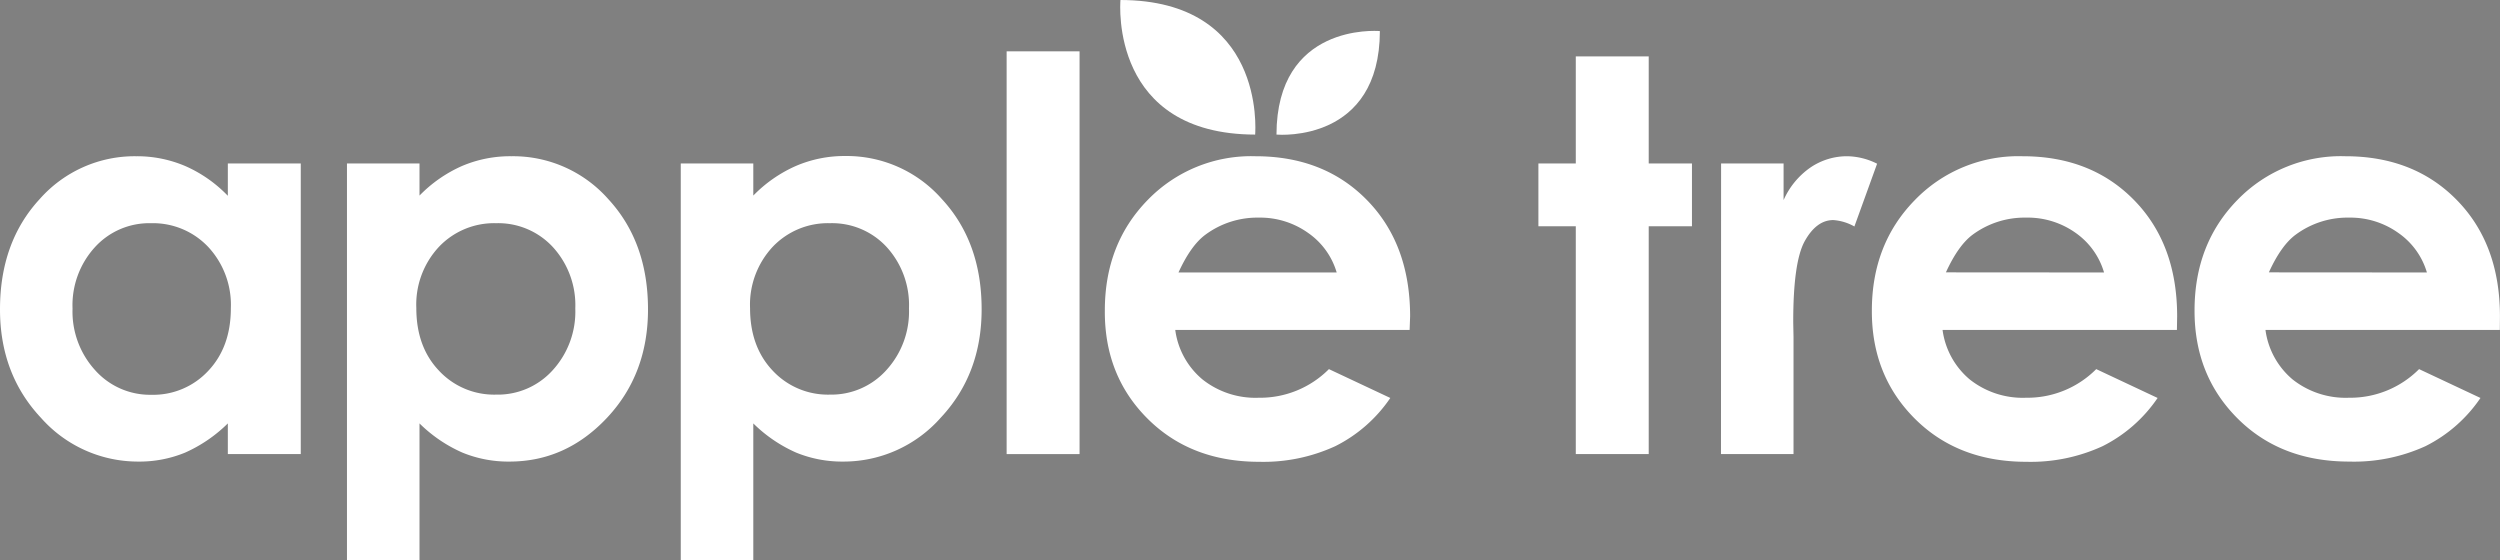 <?xml version="1.0" encoding="UTF-8" standalone="no"?>
<svg
   viewBox="0 0 448.03 100.43"
   version="1.1"
   id="svg30"
   sodipodi:docname="logo_appletree.svg"
   inkscape:version="1.1 (c68e22c387, 2021-05-23)"
   xmlns:inkscape="http://www.inkscape.org/namespaces/inkscape"
   xmlns:sodipodi="http://sodipodi.sourceforge.net/DTD/sodipodi-0.dtd"
   xmlns="http://www.w3.org/2000/svg"
   xmlns:svg="http://www.w3.org/2000/svg">
  <rect x="0" y="0" width="448.03" height="100.43" fill="#808080" stroke="none"/>
  <sodipodi:namedview
     id="namedview32"
     pagecolor="#505050"
     bordercolor="#eeeeee"
     borderopacity="1"
     inkscape:pageshadow="0"
     inkscape:pageopacity="0"
     inkscape:pagecheckerboard="0"
     showgrid="false"
     inkscape:zoom="2.1669478"
     inkscape:cx="198.20505"
     inkscape:cy="50.993384"
     inkscape:window-width="1920"
     inkscape:window-height="991"
     inkscape:window-x="-9"
     inkscape:window-y="-9"
     inkscape:window-maximized="1"
     inkscape:current-layer="svg30" />
  <defs
     id="defs4">
    <style
       id="style2">.cls-1{fill:#2e2b2c;}.cls-2{fill:#3fa535;}</style>
  </defs>
  <g
     id="Capa_2"
     data-name="Capa 2"
     style="fill:#ffffff;fill-opacity:1">
    <g
       id="Capa_1-2"
       data-name="Capa 1"
       style="fill:#ffffff;fill-opacity:1">
      <path
         class="cls-1"
         d="M40.83,29.3H53.9V81.38H40.83v-5.5a25.79,25.79,0,0,1-7.67,5.24,21.49,21.49,0,0,1-8.35,1.6A23.21,23.21,0,0,1,7.36,74.9Q0,67.07,0,55.44,0,43.38,7.12,35.67A22.7,22.7,0,0,1,24.43,28a22,22,0,0,1,8.8,1.77,23.92,23.92,0,0,1,7.6,5.32ZM27.09,40A13.18,13.18,0,0,0,17,44.31a15.42,15.42,0,0,0-4,11A15.6,15.6,0,0,0,17.1,66.4a13.18,13.18,0,0,0,10,4.35,13.45,13.45,0,0,0,10.21-4.28c2.7-2.85,4.06-6.6,4.06-11.22a15.23,15.23,0,0,0-4.06-11A13.62,13.62,0,0,0,27.09,40Z"
         id="path6"
         style="fill:#ffffff;fill-opacity:1" />
      <path
         class="cls-1"
         d="M75.18,29.3v5.75a24.37,24.37,0,0,1,7.66-5.32A22,22,0,0,1,91.65,28,22.75,22.75,0,0,1,109,35.67q7.13,7.71,7.13,19.77,0,11.63-7.37,19.46T91.27,82.72a21.64,21.64,0,0,1-8.38-1.6,25.56,25.56,0,0,1-7.71-5.24v24.55h-13V29.3ZM88.92,40a13.63,13.63,0,0,0-10.24,4.22,15.16,15.16,0,0,0-4.07,11c0,4.62,1.35,8.37,4.07,11.22a13.5,13.5,0,0,0,10.24,4.28A13.23,13.23,0,0,0,99,66.4a15.57,15.57,0,0,0,4.1-11.1,15.42,15.42,0,0,0-4-11A13.33,13.33,0,0,0,88.92,40Z"
         id="path8"
         style="fill:#ffffff;fill-opacity:1" />
      <path
         class="cls-1"
         d="M135,29.3v5.75a24.37,24.37,0,0,1,7.66-5.32,22,22,0,0,1,8.8-1.77,22.72,22.72,0,0,1,17.33,7.71q7.14,7.71,7.13,19.77,0,11.63-7.37,19.46a23.23,23.23,0,0,1-17.47,7.82,21.71,21.71,0,0,1-8.38-1.6,25.65,25.65,0,0,1-7.7-5.24v24.55H122V29.3ZM148.74,40a13.65,13.65,0,0,0-10.25,4.22,15.2,15.2,0,0,0-4.07,11c0,4.62,1.36,8.37,4.07,11.22a13.52,13.52,0,0,0,10.25,4.28,13.26,13.26,0,0,0,10.07-4.35,15.56,15.56,0,0,0,4.09-11.1,15.42,15.42,0,0,0-4-11A13.3,13.3,0,0,0,148.74,40Z"
         id="path10"
         style="fill:#ffffff;fill-opacity:1" />
      <path
         class="cls-1"
         d="M180.4,9.2h13.07V81.38H180.4Z"
         id="path12"
         style="fill:#ffffff;fill-opacity:1" />
      <path
         class="cls-1"
         d="M252.62,59.13h-42A13.93,13.93,0,0,0,215.5,68a15.26,15.26,0,0,0,10.07,3.28,17.4,17.4,0,0,0,12.59-5.13l11,5.17a25.92,25.92,0,0,1-9.86,8.64,30.8,30.8,0,0,1-13.64,2.8q-12.25,0-20-7.73T198,55.63q0-11.93,7.68-19.79A25.81,25.81,0,0,1,225,28q12.3,0,20,7.88t7.71,20.8Zm-13.07-10.3a13.12,13.12,0,0,0-5.11-7.08A14.79,14.79,0,0,0,225.6,39,15.65,15.65,0,0,0,216,42.08q-2.59,1.92-4.8,6.75Z"
         id="path14"
         style="fill:#ffffff;fill-opacity:1" />
      <path
         class="cls-1"
         d="M282.4,10.11h13.07V29.3h7.75V40.55h-7.75V81.38H282.4V40.55h-6.7V29.3h6.7Z"
         id="path16"
         style="fill:#ffffff;fill-opacity:1" />
      <path
         class="cls-1"
         d="M308.44,29.3h11.2v6.56A14,14,0,0,1,324.48,30a11.65,11.65,0,0,1,6.6-2,12.27,12.27,0,0,1,5.32,1.34l-4.07,11.25a8.92,8.92,0,0,0-3.78-1.15q-3,0-5.1,3.74t-2.08,14.64l.05,2.54V81.38h-13Z"
         id="path18"
         style="fill:#ffffff;fill-opacity:1" />
      <path
         class="cls-1"
         d="M390.13,59.13h-42A14,14,0,0,0,353,68a15.29,15.29,0,0,0,10.08,3.28,17.41,17.41,0,0,0,12.59-5.13l11,5.17a26,26,0,0,1-9.86,8.64,30.82,30.82,0,0,1-13.65,2.8q-12.26,0-20-7.73t-7.7-19.36q0-11.93,7.68-19.79A25.8,25.8,0,0,1,362.47,28q12.3,0,20,7.88t7.7,20.8Zm-13.06-10.3A13.17,13.17,0,0,0,372,41.75,14.8,14.8,0,0,0,363.11,39a15.67,15.67,0,0,0-9.59,3.06q-2.58,1.92-4.79,6.75Z"
         id="path20"
         style="fill:#ffffff;fill-opacity:1" />
      <path
         class="cls-1"
         d="M448,59.13H406A14,14,0,0,0,410.86,68a15.31,15.31,0,0,0,10.08,3.28,17.41,17.41,0,0,0,12.59-5.13l11,5.17a25.92,25.92,0,0,1-9.86,8.64A30.8,30.8,0,0,1,421,82.72q-12.26,0-20-7.73t-7.71-19.36q0-11.93,7.68-19.79A25.81,25.81,0,0,1,420.32,28q12.3,0,20,7.88t7.7,20.8Zm-13.07-10.3a13.12,13.12,0,0,0-5.11-7.08A14.79,14.79,0,0,0,421,39a15.63,15.63,0,0,0-9.59,3.06q-2.6,1.92-4.8,6.75Z"
         id="path22"
         style="fill:#ffffff;fill-opacity:1" />
      <path
         class="cls-2"
         d="M224.94,24.12C225,23.22,226.65.05,200.8,0h-.05l.05,0c-.08.9-1.71,24.07,24.14,24.12h0Z"
         id="path24"
         style="fill:#ffffff;fill-opacity:1" />
      <path
         class="cls-2"
         d="M228.76,24.12c.69.06,18.49,1.32,18.53-18.55h0v0l0,0c-.69-.06-18.49-1.31-18.53,18.55h0v0Z"
         id="path26"
         style="fill:#ffffff;fill-opacity:1" />
    </g>
  </g>
  <g
     id="Capa_2-8"
     data-name="Capa 2"
     transform="translate(-448.514,-129.836)">
    <g
       id="Capa_1-2-4"
       data-name="Capa 1">
      <path
         class="cls-1"
         d="M 40.83,29.3 H 53.9 V 81.38 H 40.83 v -5.5 a 25.79,25.79 0 0 1 -7.67,5.24 21.49,21.49 0 0 1 -8.35,1.6 A 23.21,23.21 0 0 1 7.36,74.9 Q 0,67.07 0,55.44 0,43.38 7.12,35.67 A 22.7,22.7 0 0 1 24.43,28 a 22,22 0 0 1 8.8,1.77 23.92,23.92 0 0 1 7.6,5.32 z M 27.09,40 A 13.18,13.18 0 0 0 17,44.31 a 15.42,15.42 0 0 0 -4,11 15.6,15.6 0 0 0 4.1,11.09 13.18,13.18 0 0 0 10,4.35 13.45,13.45 0 0 0 10.21,-4.28 c 2.7,-2.85 4.06,-6.6 4.06,-11.22 A 15.23,15.23 0 0 0 37.31,44.25 13.62,13.62 0 0 0 27.09,40 Z"
         id="path6-0" />
      <path
         class="cls-1"
         d="m 75.18,29.3 v 5.75 A 24.37,24.37 0 0 1 82.84,29.73 22,22 0 0 1 91.65,28 22.75,22.75 0 0 1 109,35.67 q 7.13,7.71 7.13,19.77 0,11.63 -7.37,19.46 -7.37,7.83 -17.49,7.82 a 21.64,21.64 0 0 1 -8.38,-1.6 25.56,25.56 0 0 1 -7.71,-5.24 v 24.55 h -13 V 29.3 Z M 88.92,40 a 13.63,13.63 0 0 0 -10.24,4.22 15.16,15.16 0 0 0 -4.07,11 c 0,4.62 1.35,8.37 4.07,11.22 A 13.5,13.5 0 0 0 88.92,70.72 13.23,13.23 0 0 0 99,66.4 15.57,15.57 0 0 0 103.1,55.3 15.42,15.42 0 0 0 99.1,44.3 13.33,13.33 0 0 0 88.92,40 Z"
         id="path8-8" />
      <path
         class="cls-1"
         d="m 135,29.3 v 5.75 a 24.37,24.37 0 0 1 7.66,-5.32 22,22 0 0 1 8.8,-1.77 22.72,22.72 0 0 1 17.33,7.71 q 7.14,7.71 7.13,19.77 0,11.63 -7.37,19.46 a 23.23,23.23 0 0 1 -17.47,7.82 21.71,21.71 0 0 1 -8.38,-1.6 25.65,25.65 0 0 1 -7.7,-5.24 v 24.55 H 122 V 29.3 Z M 148.74,40 a 13.65,13.65 0 0 0 -10.25,4.22 15.2,15.2 0 0 0 -4.07,11 c 0,4.62 1.36,8.37 4.07,11.22 a 13.52,13.52 0 0 0 10.25,4.28 13.26,13.26 0 0 0 10.07,-4.35 15.56,15.56 0 0 0 4.09,-11.1 15.42,15.42 0 0 0 -4,-11 A 13.3,13.3 0 0 0 148.74,40 Z"
         id="path10-4" />
      <path
         class="cls-1"
         d="m 180.4,9.2 h 13.07 V 81.38 H 180.4 Z"
         id="path12-6" />
      <path
         class="cls-1"
         d="m 252.62,59.13 h -42 a 13.93,13.93 0 0 0 4.88,8.87 15.26,15.26 0 0 0 10.07,3.28 17.4,17.4 0 0 0 12.59,-5.13 l 11,5.17 a 25.92,25.92 0 0 1 -9.86,8.64 30.8,30.8 0 0 1 -13.64,2.8 q -12.25,0 -20,-7.73 -7.75,-7.73 -7.66,-19.4 0,-11.93 7.68,-19.79 A 25.81,25.81 0 0 1 225,28 q 12.3,0 20,7.88 7.7,7.88 7.71,20.8 z M 239.55,48.83 A 13.12,13.12 0 0 0 234.44,41.75 14.79,14.79 0 0 0 225.6,39 15.65,15.65 0 0 0 216,42.08 q -2.59,1.92 -4.8,6.75 z"
         id="path14-7" />
      <path
         class="cls-1"
         d="m 282.4,10.11 h 13.07 V 29.3 h 7.75 v 11.25 h -7.75 V 81.38 H 282.4 V 40.55 h -6.7 V 29.3 h 6.7 z"
         id="path16-0" />
      <path
         class="cls-1"
         d="m 308.44,29.3 h 11.2 v 6.56 a 14,14 0 0 1 4.84,-5.86 11.65,11.65 0 0 1 6.6,-2 12.27,12.27 0 0 1 5.32,1.34 l -4.07,11.25 a 8.92,8.92 0 0 0 -3.78,-1.15 q -3,0 -5.1,3.74 -2.1,3.74 -2.08,14.64 l 0.05,2.54 v 21.02 h -13 z"
         id="path18-8" />
      <path
         class="cls-1"
         d="m 390.13,59.13 h -42 A 14,14 0 0 0 353,68 a 15.29,15.29 0 0 0 10.08,3.28 17.41,17.41 0 0 0 12.59,-5.13 l 11,5.17 a 26,26 0 0 1 -9.86,8.64 30.82,30.82 0 0 1 -13.65,2.8 q -12.26,0 -20,-7.73 -7.74,-7.73 -7.7,-19.36 0,-11.93 7.68,-19.79 A 25.8,25.8 0 0 1 362.47,28 q 12.3,0 20,7.88 7.7,7.88 7.7,20.8 z M 377.07,48.83 A 13.17,13.17 0 0 0 372,41.75 14.8,14.8 0 0 0 363.11,39 a 15.67,15.67 0 0 0 -9.59,3.06 q -2.58,1.92 -4.79,6.75 z"
         id="path20-9" />
      <path
         class="cls-1"
         d="m 448,59.13 h -42 a 14,14 0 0 0 4.86,8.87 15.31,15.31 0 0 0 10.08,3.28 17.41,17.41 0 0 0 12.59,-5.13 l 11,5.17 a 25.92,25.92 0 0 1 -9.86,8.64 30.8,30.8 0 0 1 -13.67,2.76 q -12.26,0 -20,-7.73 -7.74,-7.73 -7.71,-19.36 0,-11.93 7.68,-19.79 A 25.81,25.81 0 0 1 420.32,28 q 12.3,0 20,7.88 7.7,7.88 7.7,20.8 z M 434.93,48.83 A 13.12,13.12 0 0 0 429.82,41.75 14.79,14.79 0 0 0 421,39 a 15.63,15.63 0 0 0 -9.59,3.06 q -2.6,1.92 -4.8,6.75 z"
         id="path22-3" />
      <path
         class="cls-2"
         d="M 224.94,24.12 C 225,23.22 226.65,0.05 200.8,0 h -0.05 0.05 c -0.08,0.9 -1.71,24.07 24.14,24.12 z"
         id="path24-0" />
      <path
         class="cls-2"
         d="m 228.76,24.12 c 0.69,0.06 18.49,1.32 18.53,-18.55 v 0 0 0 C 246.6,5.51 228.8,4.26 228.76,24.12 Z"
         id="path26-8" />
    </g>
  </g>
</svg>
